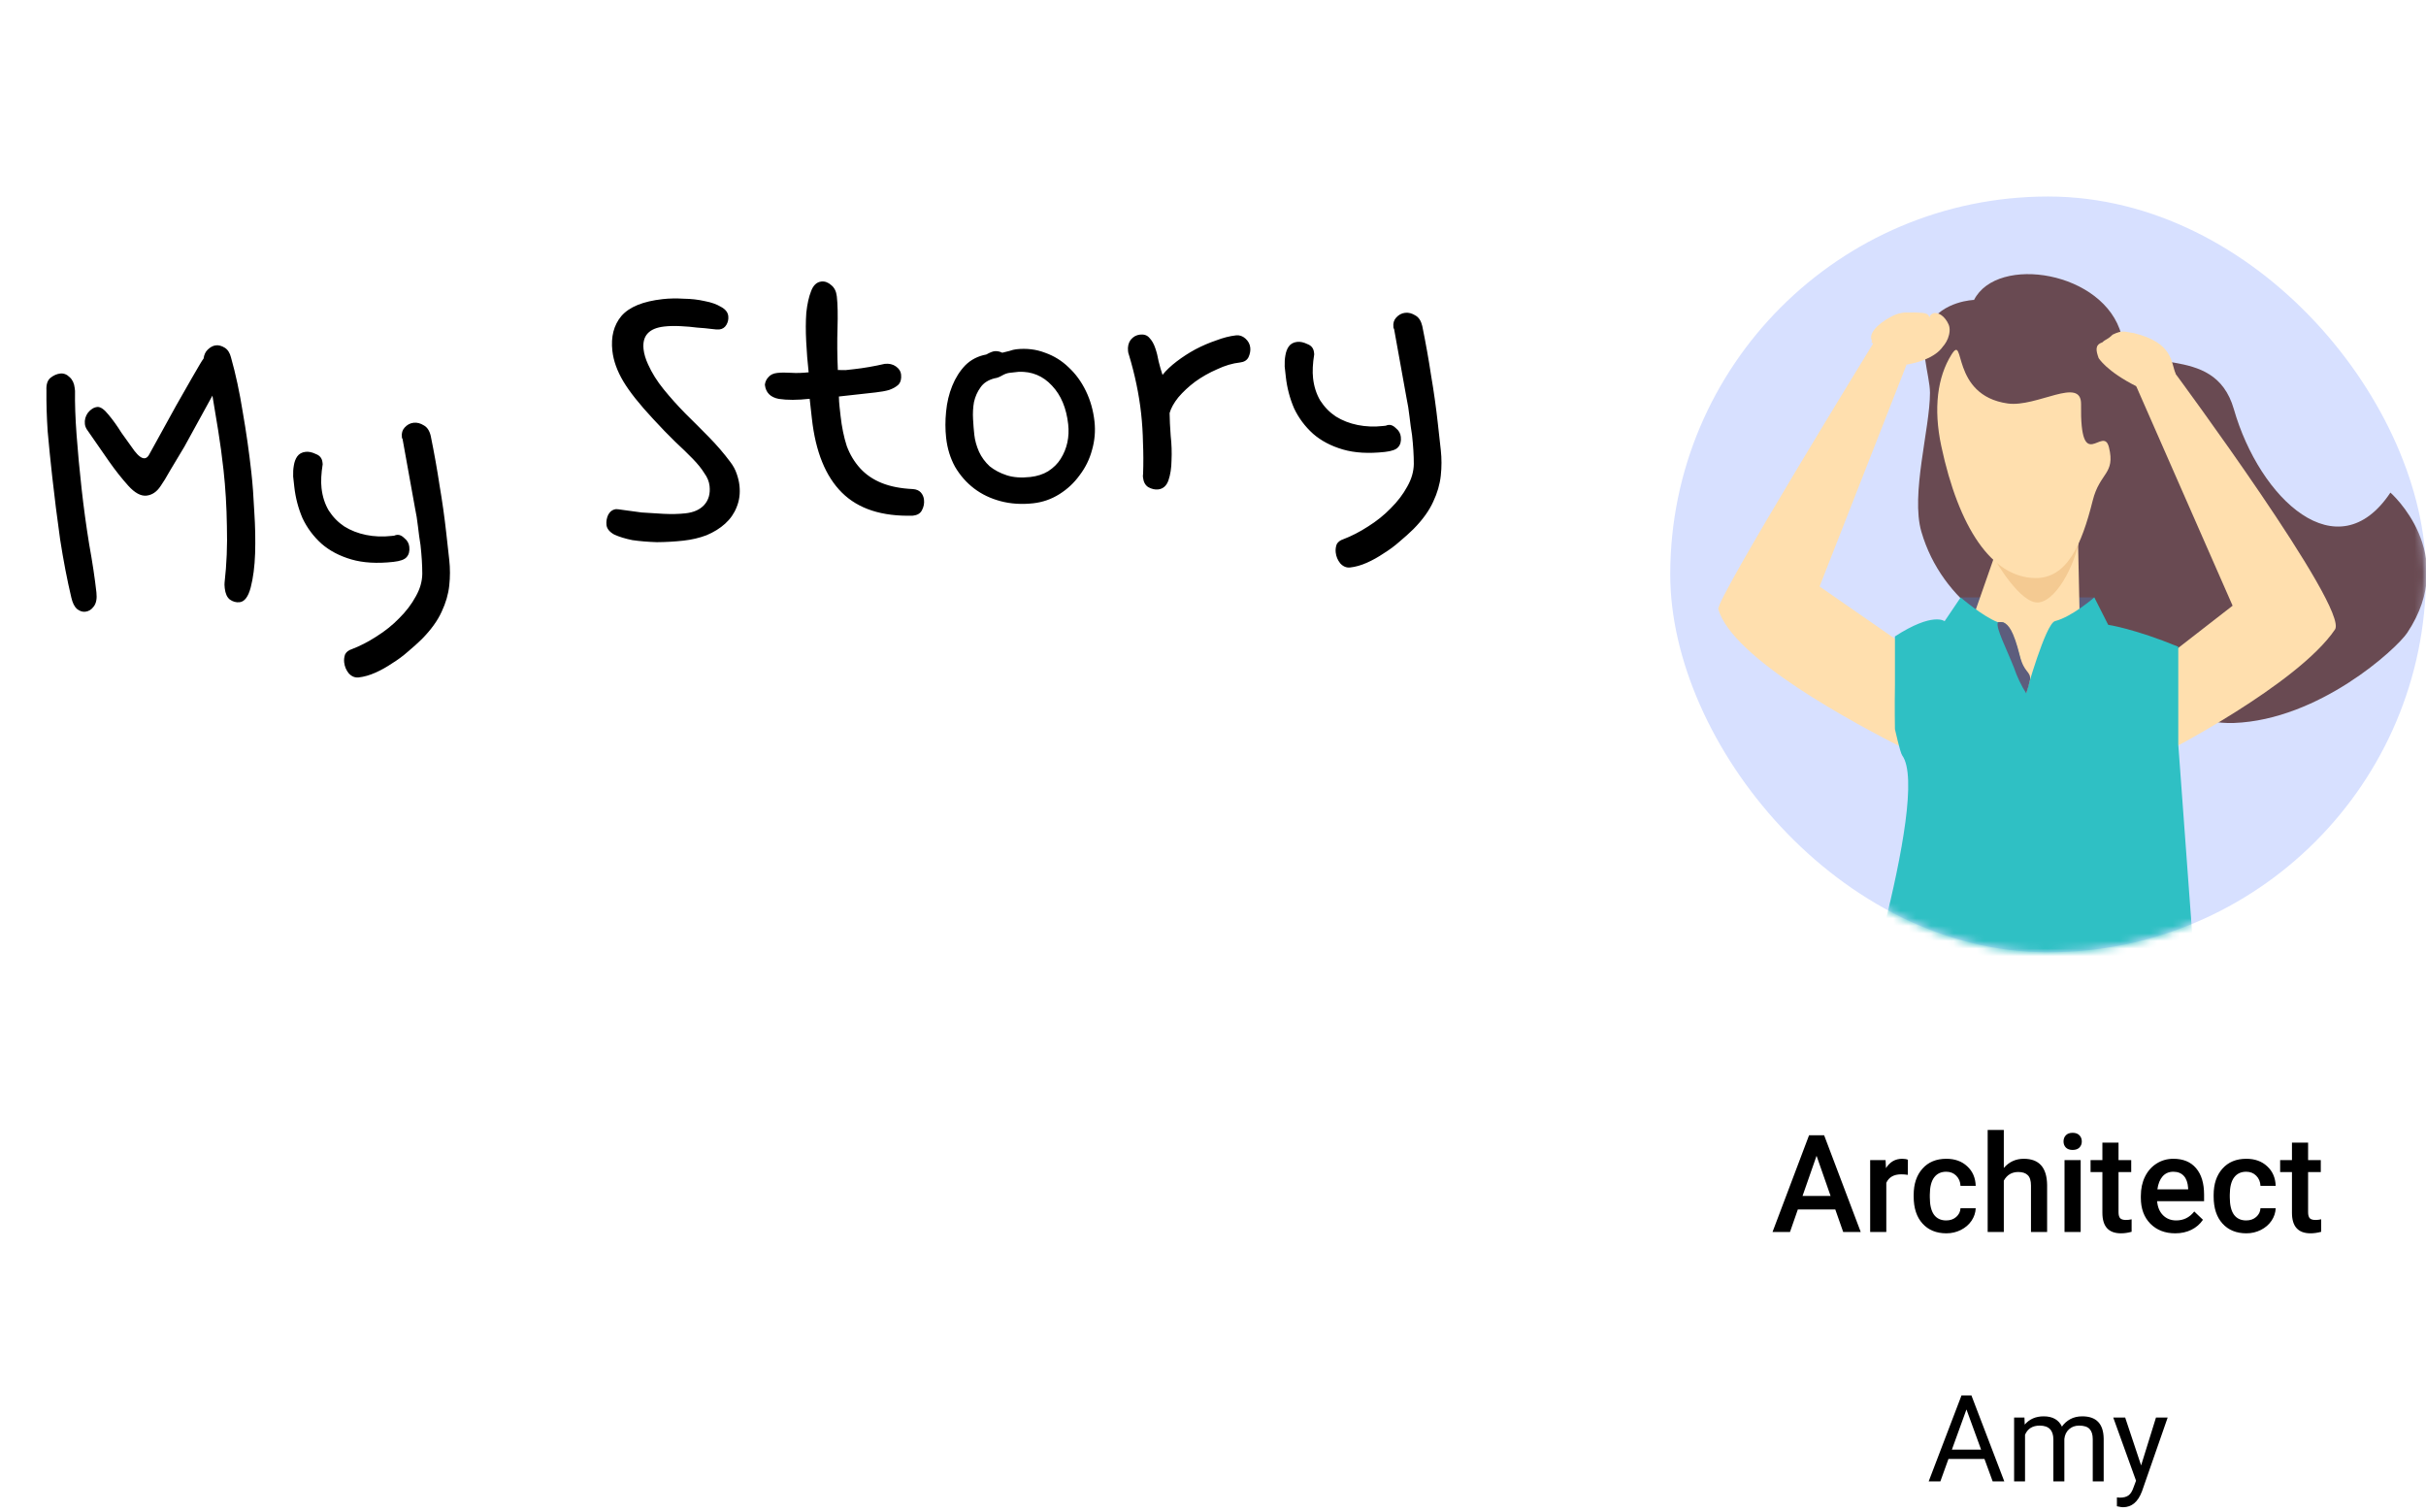 <svg width="321" height="200" viewBox="0 0 321 200" fill="none" xmlns="http://www.w3.org/2000/svg">
<path d="M21.258 64.297C20.756 65.066 20.132 65.491 19.387 65.574C18.641 65.656 17.838 65.221 16.978 64.269C16.118 63.316 15.265 62.237 14.418 61.031L11.5 56.827C11.348 56.592 11.258 56.351 11.231 56.102C11.171 55.564 11.305 55.067 11.631 54.612C12 54.152 12.412 53.896 12.867 53.846C13.281 53.8 13.78 54.143 14.364 54.874C14.944 55.565 15.514 56.361 16.076 57.263C16.674 58.119 17.244 58.915 17.787 59.651C18.325 60.346 18.78 60.673 19.153 60.632C19.402 60.604 19.611 60.413 19.781 60.059C21.245 57.382 22.414 55.261 23.289 53.696C24.201 52.086 24.902 50.855 25.395 50.004C25.924 49.107 26.276 48.502 26.451 48.189C26.663 47.83 26.824 47.582 26.935 47.444C27.004 46.933 27.19 46.535 27.494 46.25C27.835 45.919 28.191 45.733 28.564 45.691C28.937 45.65 29.326 45.754 29.73 46.002C30.135 46.251 30.413 46.681 30.565 47.293C31.186 49.488 31.705 51.904 32.123 54.54C32.578 57.131 32.957 59.793 33.26 62.526C33.426 64.017 33.554 65.743 33.646 67.703C33.774 69.617 33.81 71.457 33.755 73.224C33.695 74.95 33.503 76.438 33.181 77.69C32.859 78.941 32.366 79.604 31.703 79.677C31.248 79.728 30.816 79.608 30.406 79.318C30.038 79.023 29.815 78.524 29.737 77.82C29.7 77.489 29.693 77.238 29.716 77.068C29.993 74.648 30.095 72.163 30.022 69.614C29.985 67.019 29.837 64.541 29.575 62.18C29.373 60.358 29.139 58.623 28.872 56.976C28.605 55.329 28.351 53.785 28.107 52.345L24.392 59.108C23.72 60.23 23.101 61.263 22.535 62.206C22.01 63.145 21.584 63.842 21.258 64.297ZM9.927 51.719C9.899 53.357 9.968 55.299 10.133 57.545C10.298 59.79 10.518 62.155 10.794 64.64C11.069 67.125 11.405 69.582 11.8 72.011C12.232 74.395 12.551 76.519 12.758 78.382C12.85 79.21 12.73 79.832 12.399 80.246C12.109 80.655 11.736 80.885 11.28 80.936C10.908 80.977 10.537 80.85 10.169 80.556C9.843 80.257 9.599 79.76 9.438 79.065C8.886 76.736 8.392 74.171 7.956 71.369C7.561 68.562 7.212 65.792 6.909 63.059C6.679 60.988 6.479 58.998 6.309 57.088C6.181 55.174 6.126 53.356 6.145 51.636C6.104 50.886 6.274 50.343 6.656 50.007C7.08 49.666 7.519 49.471 7.975 49.42C8.43 49.37 8.846 49.533 9.224 49.911C9.596 50.247 9.817 50.725 9.886 51.347L9.927 51.719ZM42.696 61.417C42.498 62.655 42.447 63.709 42.543 64.578C42.667 65.696 42.987 66.688 43.502 67.553C44.058 68.414 44.744 69.113 45.558 69.652C46.414 70.186 47.378 70.561 48.45 70.778C49.522 70.994 50.638 71.038 51.797 70.909C51.921 70.896 52.046 70.882 52.17 70.868C52.289 70.813 52.411 70.778 52.536 70.765C52.867 70.728 53.198 70.88 53.529 71.22C53.898 71.515 54.107 71.89 54.157 72.346C54.222 72.925 54.104 73.379 53.805 73.705C53.547 74.027 52.963 74.239 52.052 74.34C49.898 74.579 48.042 74.47 46.482 74.014C44.922 73.558 43.609 72.865 42.541 71.936C41.469 70.965 40.632 69.842 40.03 68.567C39.464 67.246 39.101 65.861 38.94 64.412C38.894 63.998 38.844 63.542 38.789 63.045C38.77 62.502 38.8 62.017 38.879 61.589C38.953 61.12 39.098 60.726 39.314 60.409C39.567 60.045 39.942 59.836 40.439 59.781C40.853 59.735 41.304 59.832 41.792 60.071C42.316 60.264 42.608 60.63 42.668 61.169L42.696 61.417ZM56.997 57.693C57.457 59.948 57.845 62.127 58.162 64.23C58.521 66.328 58.817 68.433 59.051 70.545C59.184 71.746 59.315 72.927 59.444 74.086C59.568 75.204 59.568 76.336 59.443 77.482C59.319 78.628 58.985 79.775 58.441 80.926C57.903 82.117 57.031 83.325 55.825 84.549C55.295 85.069 54.686 85.618 53.995 86.198C53.346 86.773 52.649 87.29 51.904 87.75C51.163 88.252 50.413 88.67 49.653 89.006C48.894 89.342 48.163 89.549 47.458 89.627C46.962 89.682 46.522 89.5 46.14 89.081C45.8 88.658 45.6 88.177 45.54 87.638C45.499 87.266 45.543 86.904 45.672 86.555C45.846 86.242 46.136 86.021 46.541 85.892C47.627 85.479 48.718 84.918 49.813 84.209C50.95 83.496 51.951 82.694 52.816 81.801C53.723 80.904 54.455 79.942 55.012 78.916C55.573 77.932 55.861 76.936 55.875 75.928C55.875 74.796 55.797 73.526 55.641 72.118C55.513 71.336 55.402 70.531 55.31 69.702C55.214 68.833 55.079 67.988 54.904 67.169L53.27 58.107C53.261 58.024 53.236 57.985 53.194 57.989C53.19 57.948 53.183 57.886 53.174 57.803C53.118 57.306 53.241 56.894 53.54 56.568C53.876 56.195 54.272 55.983 54.727 55.933C55.183 55.882 55.636 56 56.087 56.285C56.533 56.529 56.837 56.998 56.997 57.693ZM85.753 48.217C86.254 49.335 86.942 50.432 87.816 51.509C88.69 52.586 89.647 53.654 90.687 54.712C91.722 55.73 92.759 56.767 93.799 57.826C94.838 58.885 95.777 59.975 96.614 61.098C97.005 61.6 97.295 62.134 97.483 62.7C97.667 63.224 97.787 63.735 97.842 64.232C97.957 65.267 97.832 66.224 97.468 67.103C97.141 67.936 96.635 68.663 95.949 69.284C95.264 69.905 94.44 70.415 93.478 70.816C92.553 71.169 91.532 71.409 90.413 71.533C89.295 71.656 88.129 71.723 86.914 71.732C85.736 71.695 84.657 71.605 83.677 71.462C82.734 71.273 81.931 71.027 81.269 70.723C80.643 70.373 80.302 69.95 80.247 69.453C80.197 68.997 80.273 68.549 80.475 68.107C80.719 67.661 81.069 67.412 81.525 67.362C81.608 67.353 81.969 67.396 82.608 67.493C83.248 67.59 84.014 67.694 84.907 67.804C85.836 67.869 86.807 67.929 87.819 67.984C88.873 68.035 89.835 68.012 90.704 67.916C91.781 67.797 92.6 67.433 93.162 66.826C93.76 66.173 94.002 65.329 93.887 64.293C93.823 63.713 93.593 63.152 93.197 62.609C92.838 62.02 92.328 61.385 91.665 60.704C91.003 60.023 90.228 59.27 89.34 58.446C88.447 57.581 87.477 56.578 86.428 55.436C84.62 53.499 83.304 51.842 82.481 50.466C81.658 49.09 81.173 47.739 81.026 46.414C80.819 44.551 81.215 43.018 82.214 41.818C83.254 40.612 85.079 39.865 87.688 39.576C88.557 39.479 89.478 39.461 90.448 39.521C91.456 39.535 92.39 39.641 93.251 39.839C94.106 39.996 94.826 40.252 95.411 40.606C95.99 40.919 96.308 41.324 96.363 41.821C96.409 42.235 96.326 42.622 96.114 42.98C95.902 43.339 95.59 43.542 95.175 43.588C94.968 43.611 94.609 43.587 94.099 43.518C93.588 43.449 92.974 43.392 92.256 43.345C91.575 43.253 90.834 43.189 90.034 43.152C89.274 43.11 88.563 43.126 87.901 43.199C85.872 43.424 84.956 44.427 85.153 46.208C85.222 46.829 85.422 47.499 85.753 48.217ZM120.797 68.227C116.702 68.345 113.571 67.33 111.404 65.181C109.237 63.031 107.91 59.762 107.424 55.372L107.134 52.763C105.519 52.942 104.157 52.946 103.048 52.776C101.935 52.564 101.321 51.94 101.206 50.905C101.248 50.523 101.399 50.192 101.662 49.911C101.92 49.589 102.318 49.398 102.856 49.339C103.353 49.284 103.96 49.279 104.678 49.325C105.396 49.371 106.169 49.349 106.997 49.257C106.85 47.932 106.742 46.581 106.674 45.205C106.6 43.788 106.605 42.509 106.688 41.368C106.813 40.222 107.022 39.276 107.317 38.531C107.607 37.744 108.063 37.317 108.684 37.248C109.14 37.197 109.577 37.358 109.995 37.731C110.409 38.063 110.653 38.56 110.727 39.222C110.841 40.258 110.871 41.659 110.815 43.425C110.76 45.192 110.775 47.035 110.862 48.954C111.198 48.959 111.534 48.963 111.87 48.968C112.243 48.927 112.615 48.885 112.988 48.844C113.651 48.771 114.311 48.676 114.969 48.562C115.669 48.442 116.366 48.302 117.06 48.141C117.64 48.077 118.135 48.19 118.544 48.48C118.954 48.77 119.181 49.121 119.227 49.536C119.292 50.115 119.174 50.569 118.875 50.895C118.571 51.181 118.157 51.415 117.633 51.599C117.145 51.737 116.549 51.845 115.845 51.923C115.182 51.996 114.52 52.07 113.857 52.143L111 52.46C111.009 52.92 111.036 53.358 111.082 53.772C111.128 54.186 111.174 54.6 111.22 55.014C111.385 56.505 111.659 57.837 112.04 59.01C112.459 60.138 113.05 61.12 113.813 61.958C114.577 62.796 115.529 63.445 116.67 63.905C117.811 64.365 119.183 64.633 120.784 64.707C121.248 64.739 121.6 64.888 121.84 65.155C122.079 65.422 122.219 65.742 122.26 66.115C122.316 66.612 122.221 67.084 121.977 67.53C121.77 67.93 121.377 68.162 120.797 68.227ZM130.506 46.902C130.98 46.639 131.341 46.495 131.59 46.467C131.921 46.43 132.264 46.497 132.618 46.667C132.903 46.594 133.209 46.518 133.536 46.44C133.899 46.316 134.205 46.24 134.454 46.212C135.821 46.061 137.095 46.213 138.277 46.669C139.455 47.083 140.49 47.723 141.383 48.588C142.317 49.449 143.083 50.496 143.681 51.729C144.278 52.962 144.658 54.304 144.818 55.753C144.961 57.037 144.85 58.307 144.486 59.563C144.159 60.773 143.612 61.882 142.843 62.889C142.116 63.892 141.223 64.725 140.164 65.387C139.106 66.05 137.955 66.45 136.713 66.588C135.181 66.757 133.745 66.665 132.406 66.311C131.067 65.956 129.894 65.394 128.887 64.626C127.879 63.857 127.04 62.902 126.368 61.761C125.738 60.615 125.345 59.338 125.189 57.93C125.065 56.812 125.063 55.659 125.183 54.472C125.298 53.243 125.57 52.102 125.998 51.049C126.426 49.995 126.997 49.093 127.71 48.344C128.465 47.589 129.397 47.108 130.506 46.902ZM131.609 50.049C130.754 50.27 130.128 50.675 129.732 51.264C129.331 51.811 129.046 52.45 128.876 53.182C128.747 53.909 128.705 54.668 128.751 55.46C128.792 56.21 128.847 56.895 128.916 57.517C128.999 58.262 129.208 59.014 129.543 59.774C129.875 60.492 130.344 61.131 130.951 61.693C131.595 62.208 132.352 62.606 133.222 62.887C134.091 63.168 135.126 63.242 136.327 63.109C137.238 63.008 138.028 62.753 138.695 62.343C139.399 61.888 139.947 61.345 140.338 60.715C140.766 60.038 141.063 59.314 141.229 58.541C141.395 57.768 141.432 56.967 141.34 56.139C141.101 53.986 140.388 52.283 139.201 51.031C138.01 49.738 136.538 49.126 134.785 49.194L133.604 49.325C133.273 49.362 132.93 49.484 132.576 49.691C132.221 49.898 131.899 50.017 131.609 50.049ZM151.25 62.712C151.3 61.281 151.296 59.919 151.237 58.626C151.214 57.287 151.131 55.976 150.989 54.692C150.709 52.166 150.171 49.584 149.376 46.947C149.321 46.828 149.282 46.664 149.259 46.457C149.194 45.878 149.307 45.383 149.597 44.974C149.928 44.559 150.343 44.325 150.84 44.27C151.378 44.21 151.792 44.353 152.082 44.698C152.413 45.039 152.673 45.492 152.861 46.058C153.045 46.582 153.195 47.174 153.31 47.832C153.461 48.444 153.632 49.033 153.82 49.599C154.299 49.001 154.925 48.407 155.698 47.819C156.471 47.23 157.292 46.698 158.162 46.225C159.073 45.746 159.994 45.351 160.923 45.038C161.848 44.684 162.725 44.461 163.553 44.369C164.009 44.319 164.423 44.462 164.795 44.797C165.168 45.133 165.379 45.529 165.43 45.985C165.476 46.399 165.398 46.827 165.195 47.269C164.988 47.669 164.615 47.899 164.077 47.958C163.083 48.069 162.068 48.37 161.033 48.862C159.993 49.313 159.026 49.86 158.134 50.504C157.282 51.143 156.541 51.833 155.911 52.574C155.322 53.31 154.937 54.002 154.758 54.651C154.767 55.489 154.815 56.489 154.902 57.654C155.026 58.772 155.062 59.858 155.012 60.911C154.997 61.919 154.864 62.793 154.611 63.534C154.357 64.275 153.899 64.682 153.237 64.755C152.823 64.801 152.392 64.702 151.946 64.458C151.541 64.21 151.304 63.775 151.236 63.154C151.217 62.988 151.222 62.841 151.25 62.712ZM173.892 46.87C173.693 48.108 173.643 49.162 173.739 50.031C173.863 51.149 174.183 52.141 174.698 53.006C175.254 53.867 175.94 54.566 176.754 55.105C177.61 55.639 178.574 56.014 179.646 56.231C180.718 56.447 181.834 56.491 182.993 56.362C183.117 56.349 183.242 56.335 183.366 56.321C183.485 56.266 183.607 56.231 183.732 56.218C184.063 56.181 184.394 56.333 184.725 56.673C185.093 56.968 185.303 57.343 185.353 57.799C185.418 58.378 185.3 58.832 185.001 59.158C184.743 59.48 184.159 59.692 183.248 59.793C181.094 60.032 179.238 59.923 177.678 59.467C176.118 59.011 174.805 58.319 173.737 57.389C172.665 56.418 171.828 55.295 171.226 54.02C170.66 52.699 170.297 51.314 170.136 49.865C170.09 49.451 170.04 48.995 169.985 48.498C169.966 47.955 169.996 47.47 170.075 47.042C170.149 46.572 170.294 46.179 170.51 45.862C170.763 45.498 171.138 45.289 171.635 45.234C172.049 45.188 172.5 45.285 172.988 45.524C173.512 45.718 173.804 46.083 173.864 46.622L173.892 46.87ZM188.193 43.146C188.653 45.401 189.041 47.58 189.358 49.683C189.717 51.781 190.013 53.886 190.247 55.998C190.38 57.199 190.511 58.38 190.64 59.539C190.764 60.657 190.764 61.789 190.639 62.935C190.515 64.081 190.181 65.228 189.637 66.379C189.099 67.57 188.227 68.778 187.021 70.002C186.491 70.522 185.882 71.071 185.191 71.651C184.542 72.226 183.845 72.743 183.1 73.203C182.359 73.705 181.609 74.123 180.849 74.459C180.09 74.795 179.358 75.002 178.654 75.08C178.157 75.135 177.718 74.953 177.336 74.534C176.996 74.111 176.796 73.63 176.736 73.091C176.695 72.719 176.739 72.358 176.868 72.008C177.042 71.695 177.332 71.474 177.737 71.345C178.823 70.932 179.914 70.371 181.009 69.662C182.146 68.949 183.147 68.147 184.012 67.254C184.919 66.357 185.651 65.395 186.208 64.37C186.769 63.385 187.057 62.389 187.071 61.381C187.071 60.249 186.993 58.979 186.837 57.571C186.709 56.789 186.598 55.984 186.507 55.155C186.41 54.286 186.275 53.441 186.1 52.622L184.466 43.56C184.457 43.477 184.432 43.438 184.39 43.442C184.386 43.401 184.379 43.339 184.37 43.256C184.315 42.759 184.437 42.347 184.736 42.021C185.072 41.648 185.467 41.436 185.923 41.386C186.379 41.335 186.832 41.453 187.283 41.738C187.729 41.982 188.032 42.452 188.193 43.146Z" fill="black"/>
<rect x="221" y="26" width="100" height="100" rx="50" fill="#D7E0FF"/>
<mask id="mask0" mask-type="alpha" maskUnits="userSpaceOnUse" x="221" y="26" width="100" height="100">
<rect x="221" y="26" width="100" height="100" rx="50" fill="white"/>
</mask>
<g mask="url(#mask0)">
<path fill-rule="evenodd" clip-rule="evenodd" d="M273.067 86.641C265.618 84.751 256.991 79.82 254.23 70.35C252.792 65.414 255.368 56.658 255.368 51.978C255.368 49.623 253.723 45.461 255.181 42.985C257.068 39.782 261.196 39.689 261.2 39.681C264.268 33.653 278.446 35.876 280.696 44.286C282.289 50.252 292.929 44.923 295.575 54.131C298.997 66.039 309.302 75.671 316.292 65.174C316.292 65.174 325.505 73.232 318.515 83.726C317.083 85.873 306.849 95.241 295.576 95.655C287.156 95.972 277.791 87.841 273.067 86.641Z" fill="#694A52"/>
<rect x="259.425" y="79.041" width="17.696" height="6.148" fill="#5D5D7D"/>
<path fill-rule="evenodd" clip-rule="evenodd" d="M275.456 94.753L256.588 94.508L266.388 66.477L274.84 66.095L275.456 94.753Z" fill="#FFDFAE"/>
<path fill-rule="evenodd" clip-rule="evenodd" d="M252.252 48.289L248.049 45.121C248.049 45.121 226.999 79.362 227.357 80.601C229.247 87.135 245.326 95.687 252.252 99.198C256.473 101.337 252.252 85.565 252.252 85.565L240.763 77.594L252.252 48.289Z" fill="#FFDFAE"/>
<path fill-rule="evenodd" clip-rule="evenodd" d="M282.584 50.928L295.411 80.137L281.406 91.02L286.518 99.54C286.518 99.54 304.005 90.573 308.956 83.291C310.846 80.511 287.79 49.361 287.79 49.361L282.584 50.928Z" fill="#FFDFAE"/>
<path fill-rule="evenodd" clip-rule="evenodd" d="M273.586 68.285C273.586 68.285 265.339 70.568 263.974 74.065C263.974 74.065 267.368 80.036 269.791 79.701C272.401 79.341 274.966 73.793 275.218 70.619C274.055 68.85 273.586 68.285 273.586 68.285Z" fill="#F4CA92"/>
<path fill-rule="evenodd" clip-rule="evenodd" d="M291.631 144.869L243.865 141.762C243.865 141.762 255.606 105.302 251.692 99.946C251.419 99.574 250.731 96.472 250.731 96.472C250.731 96.472 250.68 93.353 250.731 90.678C250.731 86.929 250.731 86.588 250.731 84.202C255.771 80.93 257.305 82.189 257.305 82.189L259.426 79.045C259.426 79.045 262.346 81.563 264.341 82.317C264.592 82.412 265.064 82.268 265.283 82.484C267.405 84.573 268.096 91.695 268.096 91.695C268.096 91.695 270.661 82.493 271.917 82.174C274.14 81.615 277.114 79.042 277.114 79.042L278.949 82.665C278.949 82.665 282.428 83.18 288.223 85.566V92.723V98.517L291.631 144.869Z" fill="#2FC0C4"/>
<path fill-rule="evenodd" clip-rule="evenodd" d="M279.052 59.19C279.922 62.745 277.837 62.474 276.898 66.235C275.437 72.086 273.497 76.532 269.305 76.48C263.511 76.408 259.16 69.772 256.866 59.03C255.791 53.998 256.378 49.861 258.194 46.948C260.086 43.911 258.005 52.298 265.646 53.382C269.498 53.928 275.416 49.748 275.359 53.487C275.216 63.01 278.302 56.12 279.052 59.19Z" fill="#FFDFAE"/>
<path fill-rule="evenodd" clip-rule="evenodd" d="M282.322 44.064C281.236 43.936 280.895 43.595 279.532 44.277C278.85 44.959 278.624 44.852 278.169 45.3C277.146 45.64 277.35 46.422 277.679 47.361C277.679 47.361 278.67 49.102 282.769 51.156L287.882 49.452C287.23 47.97 287.601 45.351 282.322 44.064Z" fill="#FFDFAE"/>
<path fill-rule="evenodd" clip-rule="evenodd" d="M254.316 41.39C256.295 41.566 254.306 43.002 255.998 43.574C257.241 43.994 257.782 44.958 257.121 45.755C257.121 45.755 256.257 47.711 251.602 48.35L247.605 45.273C248.775 44.056 248.828 40.902 254.316 41.39Z" fill="#FFDFAE"/>
<path fill-rule="evenodd" clip-rule="evenodd" d="M251.532 45.285C249.564 46.318 248.248 45.974 247.709 45.121C247.169 44.268 248.275 42.926 250.242 41.893C252.209 40.86 253.588 41.458 254.125 42.312C254.662 43.166 253.5 44.252 251.532 45.285Z" fill="#FFDFAE"/>
<path fill-rule="evenodd" clip-rule="evenodd" d="M257.835 42.934C258.296 43.998 257.478 45.731 256.806 45.979C256.135 46.226 255.858 44.894 255.397 43.832C254.936 42.77 255.111 41.706 255.782 41.459C256.453 41.213 257.374 41.871 257.835 42.934Z" fill="#FFDFAE"/>
<path fill-rule="evenodd" clip-rule="evenodd" d="M267.245 86.725C267.827 89.069 268.692 88.764 268.616 89.903C268.481 90.526 268.309 91.141 268.1 91.743C267.428 90.669 266.883 89.52 266.475 88.32C265.432 85.691 264.096 83.134 264.333 82.37C264.367 82.261 265.001 82.302 265.099 82.349C265.763 82.652 266.422 83.405 267.245 86.725Z" fill="#5D5D7D"/>
</g>
<path d="M242.84 160.021H237.883L236.846 163H234.534L239.368 150.203H241.363L246.206 163H243.886L242.84 160.021ZM238.507 158.228H242.216L240.361 152.919L238.507 158.228ZM252.438 155.441C252.156 155.395 251.866 155.371 251.567 155.371C250.589 155.371 249.93 155.746 249.59 156.496V163H247.454V153.49H249.493L249.546 154.554C250.062 153.728 250.776 153.314 251.69 153.314C251.995 153.314 252.247 153.355 252.446 153.438L252.438 155.441ZM257.518 161.471C258.051 161.471 258.493 161.315 258.845 161.005C259.196 160.694 259.384 160.311 259.407 159.854H261.42C261.396 160.445 261.212 160.999 260.866 161.515C260.521 162.024 260.052 162.429 259.46 162.728C258.868 163.026 258.229 163.176 257.544 163.176C256.214 163.176 255.159 162.745 254.38 161.884C253.601 161.022 253.211 159.833 253.211 158.315V158.096C253.211 156.648 253.598 155.491 254.371 154.624C255.145 153.751 256.199 153.314 257.535 153.314C258.666 153.314 259.586 153.646 260.295 154.308C261.01 154.964 261.385 155.828 261.42 156.9H259.407C259.384 156.355 259.196 155.907 258.845 155.556C258.499 155.204 258.057 155.028 257.518 155.028C256.826 155.028 256.293 155.28 255.918 155.784C255.543 156.282 255.353 157.041 255.347 158.061V158.403C255.347 159.435 255.531 160.205 255.9 160.715C256.275 161.219 256.814 161.471 257.518 161.471ZM265.138 154.527C265.835 153.719 266.717 153.314 267.783 153.314C269.811 153.314 270.839 154.472 270.868 156.786V163H268.732V156.865C268.732 156.209 268.589 155.746 268.302 155.477C268.021 155.201 267.604 155.063 267.054 155.063C266.198 155.063 265.56 155.444 265.138 156.206V163H263.002V149.5H265.138V154.527ZM275.307 163H273.171V153.49H275.307V163ZM273.039 151.021C273.039 150.692 273.142 150.42 273.347 150.203C273.558 149.986 273.856 149.878 274.243 149.878C274.63 149.878 274.929 149.986 275.14 150.203C275.351 150.42 275.456 150.692 275.456 151.021C275.456 151.343 275.351 151.612 275.14 151.829C274.929 152.04 274.63 152.146 274.243 152.146C273.856 152.146 273.558 152.04 273.347 151.829C273.142 151.612 273.039 151.343 273.039 151.021ZM280.316 151.179V153.49H281.995V155.072H280.316V160.381C280.316 160.744 280.387 161.008 280.527 161.172C280.674 161.33 280.932 161.409 281.301 161.409C281.547 161.409 281.796 161.38 282.048 161.321V162.974C281.562 163.108 281.093 163.176 280.642 163.176C279.001 163.176 278.181 162.271 278.181 160.46V155.072H276.616V153.49H278.181V151.179H280.316ZM287.822 163.176C286.469 163.176 285.37 162.751 284.526 161.901C283.688 161.046 283.27 159.909 283.27 158.491V158.228C283.27 157.278 283.451 156.432 283.814 155.688C284.184 154.938 284.699 154.354 285.361 153.938C286.023 153.522 286.762 153.314 287.576 153.314C288.871 153.314 289.87 153.728 290.573 154.554C291.282 155.38 291.637 156.549 291.637 158.061V158.922H285.423C285.487 159.707 285.748 160.328 286.205 160.785C286.668 161.242 287.248 161.471 287.945 161.471C288.924 161.471 289.721 161.075 290.336 160.284L291.487 161.383C291.106 161.951 290.597 162.394 289.958 162.71C289.325 163.021 288.613 163.176 287.822 163.176ZM287.567 155.028C286.981 155.028 286.507 155.233 286.144 155.644C285.786 156.054 285.558 156.625 285.458 157.357H289.527V157.199C289.48 156.484 289.29 155.945 288.956 155.582C288.622 155.213 288.159 155.028 287.567 155.028ZM297.209 161.471C297.742 161.471 298.185 161.315 298.536 161.005C298.888 160.694 299.075 160.311 299.099 159.854H301.111C301.088 160.445 300.903 160.999 300.558 161.515C300.212 162.024 299.743 162.429 299.151 162.728C298.56 163.026 297.921 163.176 297.235 163.176C295.905 163.176 294.851 162.745 294.071 161.884C293.292 161.022 292.902 159.833 292.902 158.315V158.096C292.902 156.648 293.289 155.491 294.062 154.624C294.836 153.751 295.891 153.314 297.227 153.314C298.357 153.314 299.277 153.646 299.986 154.308C300.701 154.964 301.076 155.828 301.111 156.9H299.099C299.075 156.355 298.888 155.907 298.536 155.556C298.19 155.204 297.748 155.028 297.209 155.028C296.518 155.028 295.984 155.28 295.609 155.784C295.234 156.282 295.044 157.041 295.038 158.061V158.403C295.038 159.435 295.223 160.205 295.592 160.715C295.967 161.219 296.506 161.471 297.209 161.471ZM305.4 151.179V153.49H307.079V155.072H305.4V160.381C305.4 160.744 305.471 161.008 305.611 161.172C305.758 161.33 306.016 161.409 306.385 161.409C306.631 161.409 306.88 161.38 307.132 161.321V162.974C306.646 163.108 306.177 163.176 305.726 163.176C304.085 163.176 303.265 162.271 303.265 160.46V155.072H301.7V153.49H303.265V151.179H305.4ZM262.578 193.031H257.812L256.742 196H255.195L259.539 184.625H260.852L265.203 196H263.664L262.578 193.031ZM258.266 191.797H262.133L260.195 186.477L258.266 191.797ZM267.867 187.547L267.906 188.484C268.526 187.755 269.362 187.391 270.414 187.391C271.596 187.391 272.401 187.844 272.828 188.75C273.109 188.344 273.474 188.016 273.922 187.766C274.375 187.516 274.909 187.391 275.523 187.391C277.378 187.391 278.32 188.372 278.352 190.336V196H276.906V190.422C276.906 189.818 276.768 189.367 276.492 189.07C276.216 188.768 275.753 188.617 275.102 188.617C274.565 188.617 274.12 188.779 273.766 189.102C273.411 189.419 273.206 189.849 273.148 190.391V196H271.695V190.461C271.695 189.232 271.094 188.617 269.891 188.617C268.943 188.617 268.294 189.021 267.945 189.828V196H266.5V187.547H267.867ZM283.305 193.883L285.273 187.547H286.82L283.422 197.305C282.896 198.711 282.06 199.414 280.914 199.414L280.641 199.391L280.102 199.289V198.117L280.492 198.148C280.982 198.148 281.362 198.049 281.633 197.852C281.909 197.654 282.135 197.292 282.312 196.766L282.633 195.906L279.617 187.547H281.195L283.305 193.883Z" fill="black"/>
</svg>
